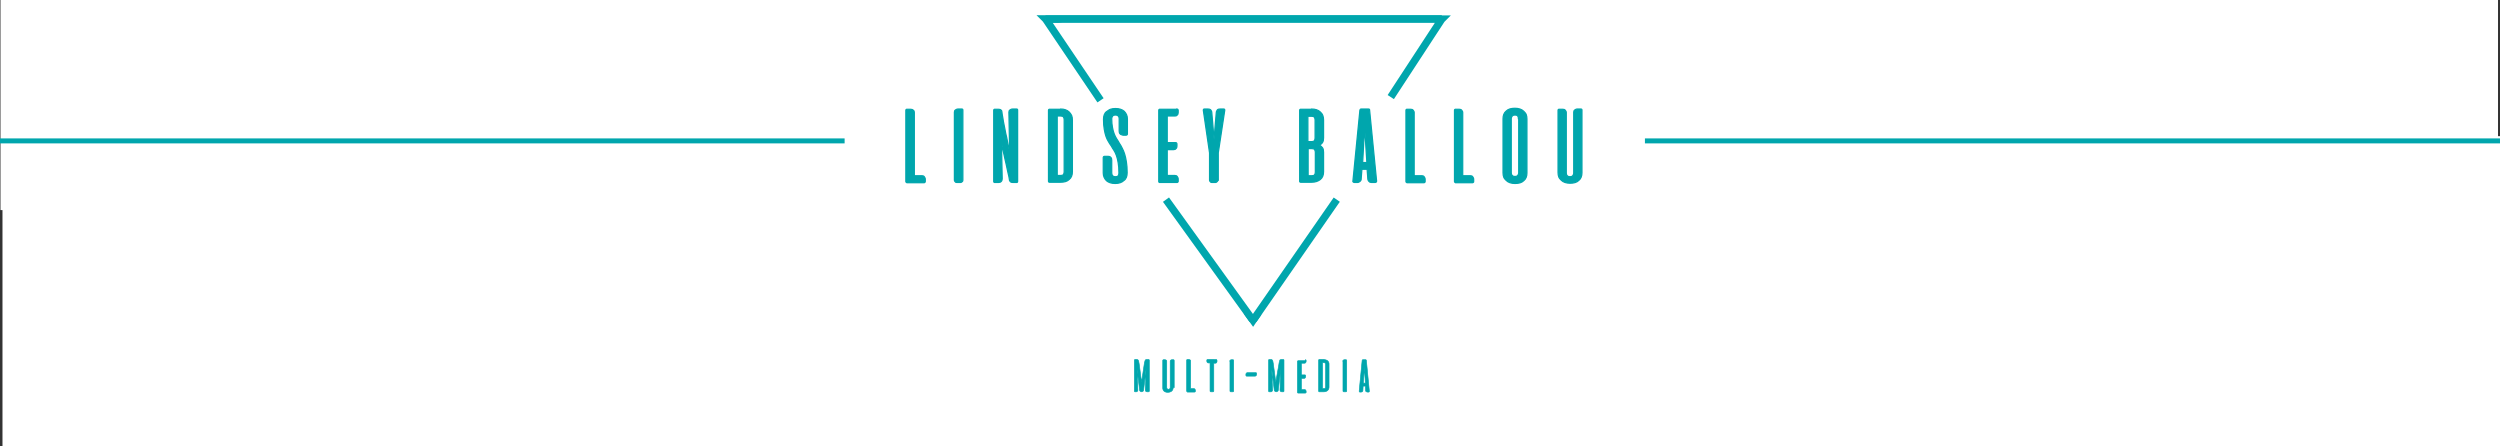 <?xml version="1.0" encoding="utf-8"?>
<!-- Generator: Adobe Illustrator 21.0.0, SVG Export Plug-In . SVG Version: 6.00 Build 0)  -->
<svg version="1.1" id="Layer_1" xmlns="http://www.w3.org/2000/svg" xmlns:xlink="http://www.w3.org/1999/xlink" x="0px" y="0px"
	 viewBox="0 0 1004.3 179.2" style="enable-background:new 0 0 1004.3 179.2;" xml:space="preserve">
<rect x="0" y="0" width="1004.3" height="179.2" fill="#333333" stroke="none"/>
<style type="text/css">
	.st0{fill:#FFFFFF;}
	.st1{fill:none;}
	.st2{fill:#00A6AD;stroke:#00A6AD;stroke-width:0.25;stroke-miterlimit:10;}
	.st3{fill:#00A6AD;stroke:#00A6AD;stroke-width:0.5;stroke-miterlimit:10;}
	.st4{fill:#FFFFFF;stroke:#00A6AD;stroke-width:3;stroke-miterlimit:10;}
	.st5{fill:#00A6AD;}
	.st6{fill:#00A6AD;stroke:#00A6AD;stroke-width:3;stroke-miterlimit:10;}
	.st7{stroke:#00A6AD;stroke-width:2;stroke-miterlimit:10;}
</style>
<rect x="0.2" y="-7" class="st0" width="1003.3" height="91.4"/>
<rect x="1" y="54.7" class="st0" width="1003.3" height="133.5"/>
<g>
	<rect x="453.1" y="144.5" class="st1" width="99.4" height="14.7"/>
	<path class="st2" d="M459.6,146.7c0.1-0.5,0.1-0.9,0.2-1.2c0.1-0.3,0.2-0.5,0.2-0.7c0.1-0.2,0.2-0.3,0.3-0.3c0.1,0,0.2-0.1,0.3-0.1
		h0.8c0.1,0,0.1,0,0.2,0.1c0,0,0.1,0.1,0.1,0.2v12.4c0,0.1,0,0.1-0.1,0.2c0,0-0.1,0.1-0.2,0.1h-0.6c-0.2,0-0.4-0.1-0.5-0.2
		s-0.2-0.3-0.2-0.5l0.3-8.3l-1,8.4c0,0.2-0.1,0.3-0.3,0.4c-0.2,0.1-0.3,0.2-0.5,0.2h0c-0.2,0-0.3-0.1-0.5-0.2
		c-0.2-0.1-0.2-0.2-0.3-0.4l-1-8.4l0.3,8.3c0,0.2,0,0.3-0.2,0.5s-0.3,0.2-0.5,0.2H456c-0.1,0-0.1,0-0.2-0.1c0,0-0.1-0.1-0.1-0.2
		v-12.4c0-0.1,0-0.1,0.1-0.2c0,0,0.1-0.1,0.2-0.1h0.7c0.1,0,0.2,0,0.3,0.1c0.1,0,0.2,0.1,0.3,0.3c0.1,0.2,0.2,0.4,0.2,0.7
		c0.1,0.3,0.1,0.7,0.2,1.2l0.9,6.8L459.6,146.7z"/>
	<path class="st2" d="M471.3,155.7c0,0.6-0.2,1-0.6,1.4c-0.4,0.3-0.9,0.5-1.5,0.5c-0.3,0-0.6,0-0.9-0.1c-0.3-0.1-0.5-0.2-0.7-0.4
		c-0.2-0.2-0.3-0.4-0.4-0.6s-0.1-0.5-0.1-0.8v-10.9c0-0.1,0-0.1,0.1-0.2c0,0,0.1-0.1,0.2-0.1h0.6c0.2,0,0.3,0.1,0.5,0.2
		s0.2,0.2,0.2,0.4v10.6c0,0.2,0.1,0.4,0.2,0.5c0.1,0.1,0.3,0.2,0.5,0.2c0.2,0,0.4-0.1,0.5-0.2c0.1-0.1,0.2-0.3,0.2-0.5v-10.6
		c0-0.2,0.1-0.3,0.2-0.4s0.3-0.2,0.5-0.2h0.6c0.1,0,0.1,0,0.2,0.1c0,0,0.1,0.1,0.1,0.2V155.7z"/>
	<path class="st2" d="M477,157.4c-0.1,0-0.1,0-0.2-0.1c0,0-0.1-0.1-0.1-0.2v-12.4c0-0.1,0-0.1,0.1-0.2c0,0,0.1-0.1,0.2-0.1h0.6
		c0.2,0,0.3,0.1,0.5,0.2s0.2,0.2,0.2,0.4v11.1h1.3c0.2,0,0.3,0.1,0.4,0.2c0.1,0.1,0.2,0.3,0.2,0.5v0.4c0,0.1,0,0.1-0.1,0.2
		c0,0-0.1,0.1-0.2,0.1H477z"/>
	<path class="st2" d="M488.6,144.5c0.1,0,0.1,0,0.2,0.1c0,0,0.1,0.1,0.1,0.2v0.4c0,0.2-0.1,0.3-0.2,0.5c-0.1,0.1-0.2,0.2-0.4,0.2
		h-0.7V157c0,0.1,0,0.2-0.1,0.3s-0.2,0.1-0.3,0.1h-0.7c-0.1,0-0.2,0-0.3-0.1s-0.1-0.2-0.1-0.3v-11.2h-0.7c-0.2,0-0.3-0.1-0.4-0.2
		s-0.2-0.3-0.2-0.5v-0.4c0-0.1,0-0.1,0.1-0.2c0,0,0.1-0.1,0.2-0.1H488.6z"/>
	<path class="st2" d="M494,145.1c0-0.2,0.1-0.3,0.2-0.4s0.3-0.2,0.5-0.2h0.6c0.1,0,0.1,0,0.2,0.1c0,0,0.1,0.1,0.1,0.2V157
		c0,0.1,0,0.2-0.1,0.3s-0.2,0.1-0.3,0.1h-0.7c-0.1,0-0.2,0-0.3-0.1s-0.1-0.2-0.1-0.3V145.1z"/>
	<path class="st2" d="M500.8,151.1c-0.1,0-0.1,0-0.2-0.1c0,0-0.1-0.1-0.1-0.2v-0.4c0-0.2,0-0.3,0.2-0.5c0.1-0.1,0.2-0.2,0.4-0.2h3.4
		c0.1,0,0.1,0,0.2,0.1c0,0,0.1,0.1,0.1,0.2v0.4c0,0.2-0.1,0.3-0.2,0.5c-0.1,0.1-0.2,0.2-0.4,0.2H500.8z"/>
	<path class="st2" d="M513.7,146.7c0.1-0.5,0.1-0.9,0.2-1.2c0.1-0.3,0.2-0.5,0.2-0.7s0.2-0.3,0.3-0.3s0.2-0.1,0.3-0.1h0.8
		c0.1,0,0.1,0,0.2,0.1s0.1,0.1,0.1,0.2v12.4c0,0.1,0,0.1-0.1,0.2s-0.1,0.1-0.2,0.1h-0.6c-0.2,0-0.4-0.1-0.5-0.2s-0.2-0.3-0.2-0.5
		l0.3-8.3l-1,8.4c0,0.2-0.1,0.3-0.3,0.4s-0.3,0.2-0.5,0.2h0c-0.2,0-0.3-0.1-0.5-0.2s-0.2-0.2-0.3-0.4l-1-8.4l0.3,8.3
		c0,0.2,0,0.3-0.2,0.5s-0.3,0.2-0.5,0.2h-0.6c-0.1,0-0.1,0-0.2-0.1c0,0-0.1-0.1-0.1-0.2v-12.4c0-0.1,0-0.1,0.1-0.2
		c0,0,0.1-0.1,0.2-0.1h0.7c0.1,0,0.2,0,0.3,0.1c0.1,0,0.2,0.1,0.3,0.3c0.1,0.2,0.2,0.4,0.2,0.7c0.1,0.3,0.1,0.7,0.2,1.2l0.9,6.8
		L513.7,146.7z"/>
	<path class="st2" d="M524.4,144.5c0.1,0,0.1,0,0.2,0.1s0.1,0.1,0.1,0.2v0.4c0,0.2-0.1,0.3-0.2,0.5c-0.1,0.1-0.2,0.2-0.4,0.2h-1.3
		v4.7h1.4c0.1,0,0.1,0,0.2,0.1c0,0,0.1,0.1,0.1,0.2v0.4c0,0.2-0.1,0.3-0.2,0.5c-0.1,0.1-0.2,0.2-0.4,0.2h-1.1v4.5h1.3
		c0.2,0,0.3,0.1,0.4,0.2c0.1,0.1,0.2,0.3,0.2,0.5v0.4c0,0.1,0,0.1-0.1,0.2c0,0-0.1,0.1-0.2,0.1h-2.9c-0.1,0-0.1,0-0.2-0.1
		c0,0-0.1-0.1-0.1-0.2v-12.4c0-0.1,0-0.1,0.1-0.2c0,0,0.1-0.1,0.2-0.1H524.4z"/>
	<path class="st2" d="M531.9,144.5c0.3,0,0.6,0,0.8,0.1c0.3,0.1,0.5,0.2,0.7,0.4c0.2,0.2,0.3,0.4,0.4,0.6c0.1,0.2,0.1,0.5,0.1,0.8
		v9.1c0,0.6-0.2,1-0.6,1.4c-0.4,0.3-0.9,0.5-1.5,0.5H530c-0.1,0-0.1,0-0.2-0.1c0,0-0.1-0.1-0.1-0.2v-12.4c0-0.1,0-0.1,0.1-0.2
		c0,0,0.1-0.1,0.2-0.1H531.9z M531.8,156.2c0.2,0,0.4-0.1,0.5-0.2c0.1-0.1,0.2-0.3,0.2-0.5v-9.1c0-0.2,0-0.3-0.1-0.5
		c-0.1-0.1-0.3-0.2-0.5-0.2h-0.6v10.4H531.8z"/>
	<path class="st2" d="M539.4,145.1c0-0.2,0.1-0.3,0.2-0.4s0.3-0.2,0.5-0.2h0.6c0.1,0,0.1,0,0.2,0.1c0,0,0.1,0.1,0.1,0.2V157
		c0,0.1,0,0.2-0.1,0.3s-0.2,0.1-0.3,0.1h-0.7c-0.1,0-0.2,0-0.3-0.1s-0.1-0.2-0.1-0.3V145.1z"/>
	<path class="st2" d="M548.6,144.5c0.1,0,0.1,0,0.2,0.1c0,0,0.1,0.1,0.1,0.2l1.2,12.4c0,0.1,0,0.1-0.1,0.2c0,0.1-0.1,0.1-0.2,0.1
		h-0.5c-0.2,0-0.3-0.1-0.5-0.2s-0.2-0.2-0.2-0.4l-0.1-1.8h-0.9l-0.1,1.8c0,0.2-0.1,0.3-0.2,0.4s-0.3,0.2-0.5,0.2h-0.5
		c-0.1,0-0.2,0-0.2-0.1c0-0.1-0.1-0.1-0.1-0.2l1.2-12.4c0-0.1,0-0.1,0.1-0.2s0.1-0.1,0.2-0.1H548.6z M547.7,153.9h0.8l-0.4-6.2
		L547.7,153.9z"/>
</g>
<g>
	<rect x="357.6" y="43.8" class="st1" width="289.1" height="33.6"/>
	<path class="st3" d="M364.4,73.3c-0.2,0-0.3,0-0.4-0.1c-0.1-0.1-0.1-0.2-0.1-0.4V44.4c0-0.1,0-0.3,0.1-0.4c0.1-0.1,0.2-0.1,0.4-0.1
		h1.4c0.4,0,0.8,0.1,1.1,0.4c0.3,0.2,0.4,0.5,0.4,0.9v25.4h3.1c0.4,0,0.7,0.1,0.9,0.4c0.2,0.3,0.4,0.6,0.4,1v0.9
		c0,0.2-0.1,0.3-0.2,0.4c-0.1,0.1-0.2,0.1-0.4,0.1H364.4z"/>
	<path class="st3" d="M383.4,45.1c0-0.4,0.1-0.7,0.4-0.9s0.6-0.4,1.1-0.4h1.4c0.2,0,0.3,0,0.4,0.1c0.1,0.1,0.1,0.2,0.1,0.4v28.1
		c0,0.3-0.1,0.5-0.3,0.6c-0.2,0.2-0.4,0.3-0.6,0.3h-1.6c-0.3,0-0.5-0.1-0.6-0.3c-0.2-0.2-0.3-0.4-0.3-0.6V45.1z"/>
	<path class="st3" d="M408.3,43.8c0.2,0,0.3,0,0.4,0.1c0.1,0.1,0.1,0.2,0.1,0.4v28.5c0,0.1,0,0.3-0.1,0.4c-0.1,0.1-0.2,0.1-0.4,0.1
		h-1.4c-0.4,0-0.8-0.1-1-0.3c-0.2-0.2-0.4-0.5-0.4-0.8c0-0.2-0.1-0.6-0.2-1.2s-0.3-1.3-0.5-2.2c-0.2-0.8-0.4-1.8-0.6-2.8
		c-0.2-1-0.5-2-0.7-3.1s-0.5-2.1-0.7-3.1c-0.2-1-0.4-1.9-0.5-2.8l0.3,14.8c0,0.4-0.1,0.8-0.4,1.1s-0.6,0.4-1.1,0.4h-1.4
		c-0.2,0-0.3,0-0.4-0.1c-0.1-0.1-0.1-0.2-0.1-0.4V44.4c0-0.1,0-0.3,0.1-0.4c0.1-0.1,0.2-0.1,0.4-0.1h1.4c0.4,0,0.8,0.1,1,0.3
		c0.3,0.2,0.4,0.5,0.4,0.9c0,0.3,0.1,0.7,0.2,1.4c0.1,0.7,0.3,1.5,0.4,2.4c0.2,0.9,0.4,1.9,0.6,3c0.2,1.1,0.4,2.2,0.7,3.3
		c0.2,1.1,0.4,2.1,0.6,3.1c0.2,1,0.4,1.8,0.6,2.6l-0.3-15.8c0-0.4,0.1-0.7,0.4-0.9s0.6-0.4,1.1-0.4H408.3z"/>
	<path class="st3" d="M426.1,43.8c0.7,0,1.4,0.1,1.9,0.3c0.6,0.2,1.1,0.5,1.5,0.9s0.7,0.8,1,1.4c0.2,0.5,0.3,1.1,0.3,1.8V69
		c0,1.3-0.4,2.4-1.3,3.1c-0.8,0.8-2,1.1-3.5,1.1h-4.3c-0.2,0-0.3,0-0.4-0.1c-0.1-0.1-0.1-0.2-0.1-0.4V44.4c0-0.1,0-0.3,0.1-0.4
		c0.1-0.1,0.2-0.1,0.4-0.1H426.1z M426.1,70.5c0.5,0,0.9-0.1,1.1-0.4c0.2-0.3,0.3-0.6,0.3-1.1V48.1c0-0.4-0.1-0.8-0.3-1.1
		c-0.2-0.3-0.6-0.4-1.1-0.4h-1.4v23.9H426.1z"/>
	<path class="st3" d="M451.1,54.2c-0.5,0-0.8-0.1-1.1-0.4s-0.4-0.6-0.4-1.1v-5c0-0.4-0.1-0.8-0.4-1.1c-0.2-0.3-0.6-0.4-1.1-0.4
		c-0.5,0-0.9,0.1-1.1,0.4s-0.4,0.6-0.4,1.1c0,1.4,0.1,2.5,0.3,3.5c0.2,1,0.4,1.9,0.7,2.6s0.6,1.4,1,2s0.8,1.2,1.1,1.8
		c0.4,0.6,0.8,1.2,1.1,1.9c0.4,0.7,0.7,1.5,1,2.4c0.3,0.9,0.5,2,0.7,3.2c0.2,1.2,0.3,2.6,0.3,4.3c0,0.7-0.1,1.3-0.3,1.8
		c-0.2,0.5-0.5,1-1,1.3c-0.4,0.4-0.9,0.7-1.5,0.9c-0.6,0.2-1.2,0.3-2,0.3c-1.5,0-2.7-0.4-3.5-1.1c-0.8-0.8-1.3-1.8-1.3-3.1v-6.1
		c0-0.2,0-0.3,0.1-0.4c0.1-0.1,0.2-0.2,0.4-0.2h1.4c0.5,0,0.8,0.1,1.1,0.4s0.4,0.6,0.4,1.1v5.2c0,0.4,0.1,0.8,0.4,1.1
		c0.2,0.3,0.6,0.4,1.1,0.4c0.5,0,0.9-0.1,1.1-0.4c0.2-0.3,0.3-0.6,0.3-1.1c0-1.6-0.1-3-0.3-4.1c-0.2-1.1-0.4-2.1-0.7-2.9
		c-0.3-0.8-0.6-1.5-1-2.1s-0.8-1.2-1.1-1.8c-0.4-0.6-0.8-1.1-1.1-1.7c-0.4-0.6-0.7-1.3-1-2.1c-0.3-0.8-0.5-1.8-0.7-2.9
		c-0.2-1.1-0.3-2.4-0.3-4c0-0.7,0.1-1.3,0.3-1.8c0.2-0.5,0.5-1,1-1.3s0.9-0.7,1.5-0.9c0.6-0.2,1.2-0.3,2-0.3c1.5,0,2.7,0.4,3.5,1.1
		c0.8,0.8,1.3,1.8,1.3,3.1v5.9c0,0.2,0,0.3-0.1,0.4c-0.1,0.1-0.2,0.2-0.4,0.2H451.1z"/>
	<path class="st3" d="M472.7,43.8c0.2,0,0.3,0,0.4,0.1c0.1,0.1,0.2,0.2,0.2,0.4v0.9c0,0.4-0.1,0.8-0.4,1c-0.2,0.3-0.5,0.4-0.9,0.4
		h-3.1v10.7h3.3c0.2,0,0.3,0,0.4,0.1c0.1,0.1,0.2,0.2,0.2,0.4v0.9c0,0.4-0.1,0.8-0.4,1c-0.2,0.3-0.5,0.4-0.9,0.4h-2.6v10.4h3.1
		c0.4,0,0.7,0.1,0.9,0.4s0.4,0.6,0.4,1v0.9c0,0.2,0,0.3-0.2,0.4c-0.1,0.1-0.2,0.1-0.4,0.1H466c-0.2,0-0.3,0-0.4-0.1
		c-0.1-0.1-0.1-0.2-0.1-0.4V44.4c0-0.1,0-0.3,0.1-0.4c0.1-0.1,0.2-0.1,0.4-0.1H472.7z"/>
	<path class="st3" d="M489.2,72.4c0,0.3-0.1,0.5-0.3,0.6c-0.2,0.2-0.4,0.3-0.6,0.3h-1.5c-0.3,0-0.5-0.1-0.6-0.3
		c-0.2-0.2-0.3-0.4-0.3-0.6v-11l-2.5-17.1c0-0.1,0-0.3,0.1-0.4c0.1-0.1,0.2-0.1,0.4-0.1h1.4c0.5,0,0.8,0.1,1.1,0.4
		c0.2,0.3,0.4,0.6,0.4,1.1l0.9,10.6l0.9-10.6c0-0.4,0.2-0.8,0.4-1.1c0.2-0.3,0.6-0.4,1.1-0.4h1.4c0.2,0,0.3,0,0.4,0.1
		c0.1,0.1,0.1,0.2,0.1,0.4l-2.6,17.1V72.4z"/>
	<path class="st3" d="M526.9,43.8c0.7,0,1.4,0.1,2,0.3c0.6,0.2,1.1,0.5,1.5,0.9c0.4,0.4,0.8,0.8,1,1.4c0.2,0.5,0.3,1.1,0.3,1.8v7.2
		c0,0.7-0.1,1.3-0.4,1.8c-0.3,0.5-0.7,0.8-1.2,1.1c0.5,0.3,0.9,0.7,1.2,1.1c0.3,0.5,0.4,1,0.4,1.8V69c0,1.3-0.4,2.4-1.3,3.1
		s-2,1.1-3.5,1.1h-4.3c-0.2,0-0.3,0-0.4-0.1c-0.1-0.1-0.1-0.2-0.1-0.4V44.4c0-0.1,0-0.3,0.1-0.4c0.1-0.1,0.2-0.1,0.4-0.1H526.9z
		 M526.9,56.9c0.5,0,0.9-0.1,1.1-0.4c0.2-0.3,0.3-0.6,0.3-1.1v-7.2c0-0.4-0.1-0.8-0.3-1.1c-0.2-0.3-0.6-0.4-1.1-0.4h-1.5v10.2H526.9
		z M525.5,59.7v10.9h1.5c0.5,0,0.9-0.1,1.1-0.4c0.2-0.3,0.3-0.6,0.3-1.1v-7.9c0-0.4-0.1-0.8-0.3-1.1c-0.2-0.3-0.6-0.4-1.1-0.4H525.5
		z"/>
	<path class="st3" d="M549.7,43.8c0.2,0,0.3,0,0.4,0.1c0.1,0.1,0.1,0.2,0.1,0.4l2.8,28.4c0,0.1,0,0.3-0.1,0.4
		c-0.1,0.1-0.3,0.2-0.5,0.2H551c-0.4,0-0.8-0.1-1-0.4c-0.3-0.2-0.4-0.5-0.5-0.9l-0.3-4h-2.1l-0.3,4c0,0.4-0.2,0.6-0.5,0.9
		c-0.3,0.2-0.6,0.4-1,0.4h-1.2c-0.2,0-0.4-0.1-0.5-0.2c-0.1-0.1-0.2-0.3-0.1-0.4l2.8-28.4c0-0.1,0.1-0.3,0.2-0.4
		c0.1-0.1,0.2-0.1,0.3-0.1H549.7z M547.4,65.3h1.7L548.2,51L547.4,65.3z"/>
	<path class="st3" d="M565.3,73.3c-0.2,0-0.3,0-0.4-0.1c-0.1-0.1-0.1-0.2-0.1-0.4V44.4c0-0.1,0-0.3,0.1-0.4c0.1-0.1,0.2-0.1,0.4-0.1
		h1.4c0.4,0,0.8,0.1,1,0.4s0.4,0.5,0.4,0.9v25.4h3.1c0.4,0,0.7,0.1,0.9,0.4s0.4,0.6,0.4,1v0.9c0,0.2,0,0.3-0.2,0.4
		c-0.1,0.1-0.2,0.1-0.4,0.1H565.3z"/>
	<path class="st3" d="M584.8,73.3c-0.2,0-0.3,0-0.4-0.1c-0.1-0.1-0.1-0.2-0.1-0.4V44.4c0-0.1,0-0.3,0.1-0.4c0.1-0.1,0.2-0.1,0.4-0.1
		h1.4c0.4,0,0.8,0.1,1,0.4s0.4,0.5,0.4,0.9v25.4h3.1c0.4,0,0.7,0.1,0.9,0.4s0.4,0.6,0.4,1v0.9c0,0.2,0,0.3-0.2,0.4
		c-0.1,0.1-0.2,0.1-0.4,0.1H584.8z"/>
	<path class="st3" d="M603.8,47.7c0-1.3,0.4-2.4,1.3-3.1c0.8-0.8,2-1.1,3.5-1.1c0.7,0,1.4,0.1,2,0.3c0.6,0.2,1.1,0.5,1.5,0.9
		c0.4,0.4,0.8,0.8,1,1.3c0.2,0.5,0.3,1.1,0.3,1.8v21.7c0,1.3-0.4,2.4-1.3,3.1c-0.8,0.8-2,1.1-3.5,1.1c-0.7,0-1.4-0.1-2-0.3
		c-0.6-0.2-1.1-0.5-1.5-0.9s-0.8-0.8-1-1.3c-0.2-0.5-0.3-1.1-0.3-1.8V47.7z M610,47.7c0-0.4-0.1-0.8-0.3-1.1
		c-0.2-0.3-0.6-0.4-1.1-0.4c-0.5,0-0.8,0.1-1.1,0.4c-0.2,0.3-0.4,0.6-0.4,1.1v21.7c0,0.4,0.1,0.8,0.4,1.1s0.6,0.4,1.1,0.4
		c0.5,0,0.8-0.1,1.1-0.4c0.2-0.3,0.4-0.6,0.4-1.1V47.7z"/>
	<path class="st3" d="M635.5,69.4c0,1.3-0.4,2.4-1.3,3.1c-0.8,0.8-2,1.1-3.5,1.1c-0.7,0-1.4-0.1-2-0.3c-0.6-0.2-1.1-0.5-1.5-0.9
		s-0.8-0.8-1-1.3c-0.2-0.5-0.3-1.1-0.3-1.8V44.4c0-0.1,0-0.3,0.1-0.4c0.1-0.1,0.2-0.1,0.4-0.1h1.4c0.4,0,0.8,0.1,1,0.4
		s0.4,0.5,0.4,0.9v24.3c0,0.4,0.1,0.8,0.4,1.1s0.6,0.4,1.1,0.4c0.5,0,0.8-0.1,1.1-0.4c0.2-0.3,0.4-0.6,0.4-1.1V45.1
		c0-0.4,0.1-0.7,0.4-0.9c0.3-0.2,0.6-0.4,1-0.4h1.4c0.2,0,0.3,0,0.4,0.1c0.1,0.1,0.1,0.2,0.1,0.4V69.4z"/>
</g>
<path class="st4" d="M442.1,40.3l-22-32.6c0,0,0,0-0.1-0.1c9,0,159.2,0,159.2,0"/>
<path class="st4" d="M558.7,39l20.4-31.2c0,0,0,0,0.1-0.1c-9,0-159.2,0-159.2,0"/>
<polygon class="st5" points="503.4,131.3 499.6,126 503.2,127.6 506.8,126.3 "/>
<line class="st6" x1="468.4" y1="80.2" x2="503.2" y2="128.5"/>
<line class="st6" x1="537" y1="80.2" x2="503.5" y2="128.5"/>
<line class="st7" x1="339.3" y1="56.6" x2="-20.9" y2="56.6"/>
<line class="st7" x1="1021" y1="56.6" x2="660.8" y2="56.6"/>
</svg>
